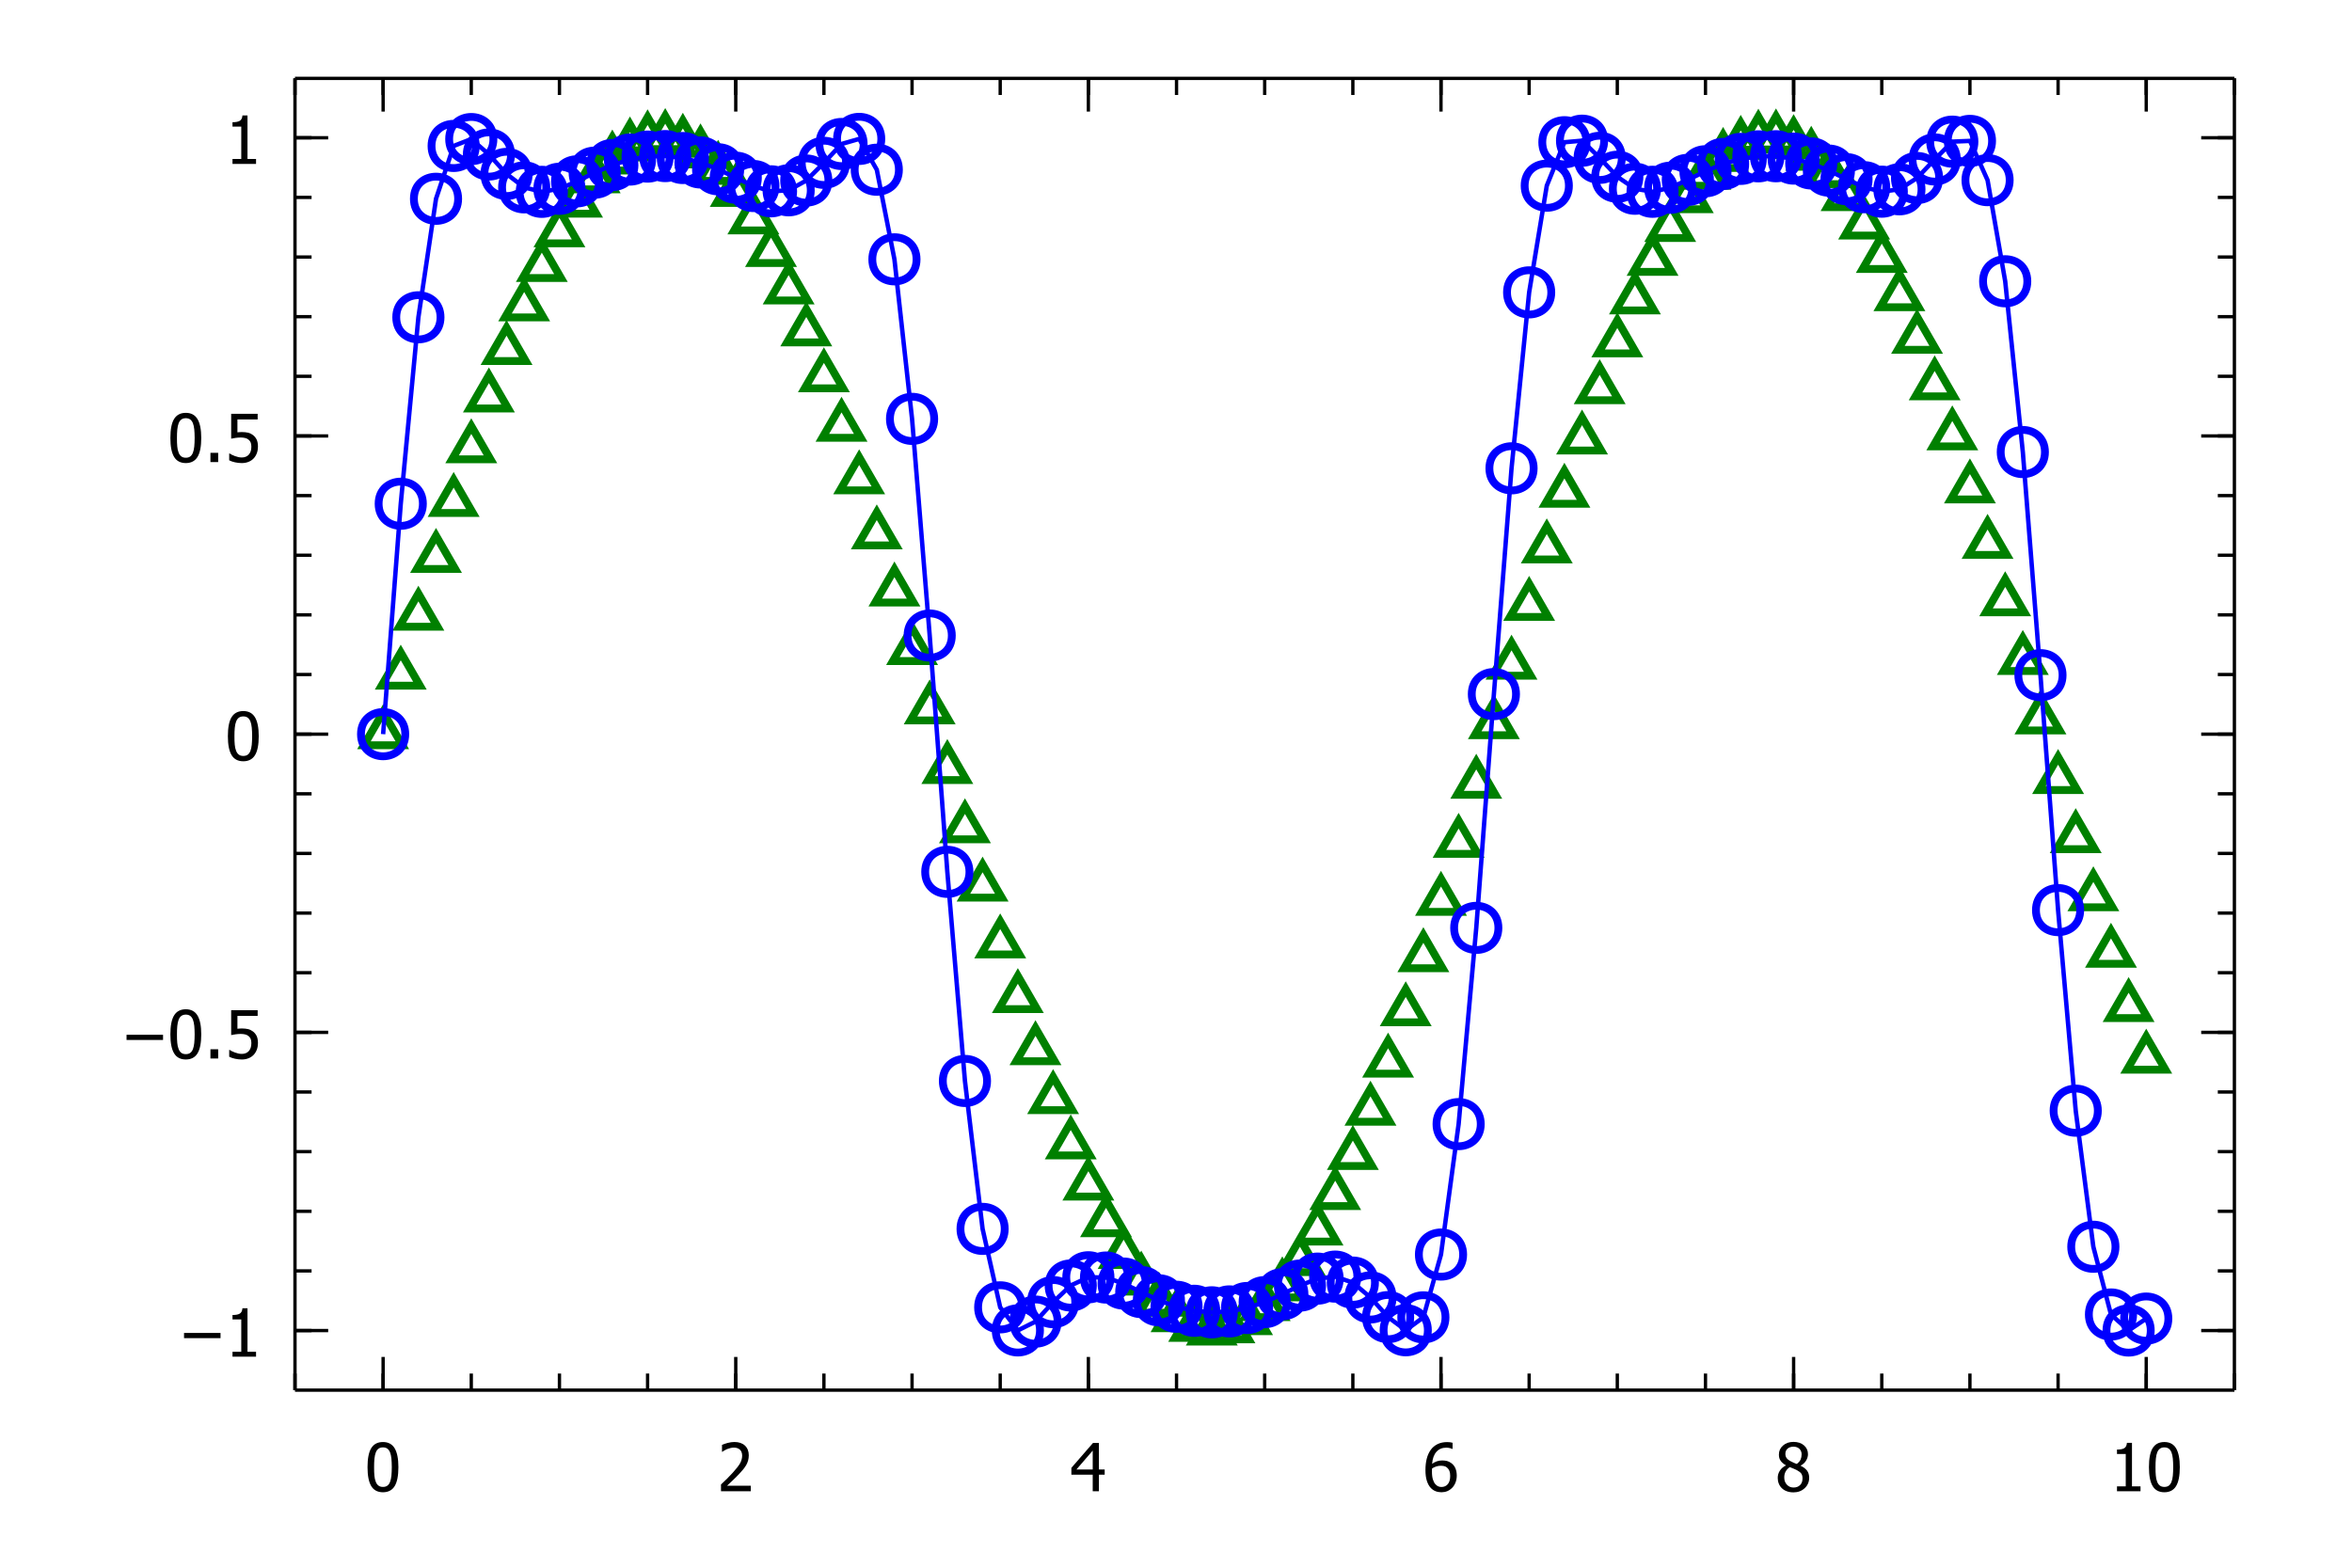 <?xml version="1.0" encoding="UTF-8"?>
<svg xmlns="http://www.w3.org/2000/svg" xmlns:xlink="http://www.w3.org/1999/xlink" width="450pt" height="300pt" viewBox="0 0 450 300" version="1.1">
<defs>
<g>
<symbol overflow="visible" id="glyph0-0">
<path style="stroke:none;" d="M 1.59 0 L 1.59 -9.527 L 11.117 -9.527 L 11.117 0 Z M 2.383 -0.793 L 10.324 -0.793 L 10.324 -8.734 L 2.383 -8.734 Z M 2.383 -0.793 "/>
</symbol>
<symbol overflow="visible" id="glyph0-1">
<path style="stroke:none;" d="M 8.113 -3.547 L 1.129 -3.547 L 1.129 -4.543 L 8.113 -4.543 Z M 8.113 -3.547 "/>
</symbol>
<symbol overflow="visible" id="glyph0-2">
<path style="stroke:none;" d="M 5.906 0 L 1.402 0 L 1.402 -0.941 L 3.078 -0.941 L 3.078 -7.133 L 1.402 -7.133 L 1.402 -7.977 C 2.031 -7.973 2.5 -8.062 2.801 -8.246 C 3.098 -8.426 3.266 -8.77 3.305 -9.27 L 4.27 -9.27 L 4.27 -0.941 L 5.906 -0.941 Z M 5.906 0 "/>
</symbol>
<symbol overflow="visible" id="glyph0-3">
<path style="stroke:none;" d="M 6.422 -4.621 C 6.422 -2.961 6.18 -1.742 5.699 -0.969 C 5.215 -0.195 4.473 0.188 3.469 0.191 C 2.449 0.188 1.699 -0.203 1.227 -0.992 C 0.75 -1.777 0.516 -2.984 0.516 -4.609 C 0.516 -6.273 0.754 -7.492 1.238 -8.266 C 1.715 -9.035 2.461 -9.422 3.469 -9.422 C 4.484 -9.422 5.23 -9.02 5.707 -8.223 C 6.184 -7.422 6.422 -6.223 6.422 -4.621 Z M 4.832 -1.805 C 4.949 -2.109 5.035 -2.496 5.086 -2.965 C 5.133 -3.434 5.156 -3.984 5.16 -4.621 C 5.156 -5.25 5.133 -5.801 5.086 -6.27 C 5.035 -6.738 4.949 -7.125 4.828 -7.438 C 4.703 -7.75 4.531 -7.988 4.312 -8.152 C 4.094 -8.312 3.812 -8.395 3.469 -8.398 C 3.125 -8.395 2.84 -8.312 2.621 -8.152 C 2.395 -7.988 2.223 -7.746 2.098 -7.426 C 1.973 -7.105 1.887 -6.711 1.84 -6.234 C 1.793 -5.754 1.77 -5.211 1.773 -4.609 C 1.77 -3.961 1.789 -3.422 1.832 -2.988 C 1.867 -2.555 1.953 -2.164 2.09 -1.824 C 2.207 -1.504 2.379 -1.262 2.602 -1.09 C 2.82 -0.918 3.109 -0.832 3.469 -0.832 C 3.812 -0.832 4.094 -0.91 4.316 -1.074 C 4.535 -1.234 4.707 -1.48 4.832 -1.805 Z M 4.832 -1.805 "/>
</symbol>
<symbol overflow="visible" id="glyph0-4">
<path style="stroke:none;" d="M 2.66 0 L 1.18 0 L 1.18 -1.77 L 2.66 -1.77 Z M 2.66 0 "/>
</symbol>
<symbol overflow="visible" id="glyph0-5">
<path style="stroke:none;" d="M 6.273 -2.941 C 6.27 -2.492 6.199 -2.078 6.059 -1.699 C 5.914 -1.316 5.715 -0.988 5.461 -0.715 C 5.199 -0.434 4.875 -0.211 4.488 -0.051 C 4.102 0.109 3.668 0.188 3.188 0.191 C 2.742 0.188 2.305 0.141 1.883 0.047 C 1.453 -0.047 1.082 -0.172 0.77 -0.336 L 0.77 -1.645 L 0.855 -1.645 C 0.949 -1.57 1.086 -1.492 1.266 -1.406 C 1.441 -1.316 1.637 -1.23 1.855 -1.152 C 2.098 -1.062 2.32 -0.996 2.523 -0.953 C 2.723 -0.902 2.949 -0.879 3.207 -0.883 C 3.449 -0.879 3.691 -0.922 3.93 -1.016 C 4.164 -1.102 4.367 -1.246 4.543 -1.445 C 4.691 -1.625 4.809 -1.836 4.891 -2.082 C 4.969 -2.324 5.008 -2.613 5.012 -2.945 C 5.008 -3.27 4.965 -3.539 4.879 -3.754 C 4.789 -3.961 4.66 -4.133 4.492 -4.273 C 4.312 -4.43 4.094 -4.543 3.836 -4.605 C 3.574 -4.668 3.285 -4.699 2.973 -4.703 C 2.633 -4.699 2.297 -4.672 1.961 -4.625 C 1.621 -4.57 1.352 -4.523 1.148 -4.48 L 1.148 -9.238 L 6.215 -9.238 L 6.215 -8.152 L 2.344 -8.152 L 2.344 -5.695 C 2.492 -5.711 2.637 -5.723 2.785 -5.73 C 2.926 -5.738 3.059 -5.742 3.184 -5.746 C 3.652 -5.742 4.051 -5.703 4.379 -5.625 C 4.703 -5.547 5.02 -5.395 5.324 -5.168 C 5.625 -4.934 5.859 -4.641 6.027 -4.297 C 6.188 -3.945 6.27 -3.496 6.273 -2.941 Z M 6.273 -2.941 "/>
</symbol>
<symbol overflow="visible" id="glyph0-6">
<path style="stroke:none;" d="M 6.379 0 L 0.676 0 L 0.676 -1.297 C 1.082 -1.68 1.469 -2.051 1.836 -2.41 C 2.195 -2.762 2.551 -3.133 2.902 -3.523 C 3.602 -4.293 4.082 -4.914 4.34 -5.379 C 4.594 -5.844 4.723 -6.324 4.727 -6.824 C 4.723 -7.078 4.684 -7.305 4.605 -7.5 C 4.523 -7.695 4.41 -7.855 4.273 -7.984 C 4.125 -8.105 3.961 -8.199 3.773 -8.262 C 3.582 -8.324 3.371 -8.355 3.145 -8.355 C 2.922 -8.355 2.699 -8.324 2.477 -8.27 C 2.25 -8.211 2.035 -8.145 1.828 -8.066 C 1.656 -7.992 1.488 -7.906 1.328 -7.809 C 1.164 -7.707 1.035 -7.621 0.938 -7.555 L 0.867 -7.555 L 0.867 -8.871 C 1.125 -8.996 1.48 -9.121 1.938 -9.246 C 2.395 -9.367 2.828 -9.426 3.238 -9.43 C 4.094 -9.426 4.766 -9.199 5.258 -8.742 C 5.742 -8.285 5.988 -7.664 5.992 -6.887 C 5.988 -6.523 5.945 -6.191 5.863 -5.887 C 5.777 -5.578 5.66 -5.297 5.516 -5.039 C 5.359 -4.766 5.176 -4.496 4.961 -4.234 C 4.746 -3.969 4.52 -3.711 4.281 -3.457 C 3.891 -3.035 3.457 -2.594 2.98 -2.141 C 2.5 -1.68 2.117 -1.32 1.836 -1.062 L 6.379 -1.062 Z M 6.379 0 "/>
</symbol>
<symbol overflow="visible" id="glyph0-7">
<path style="stroke:none;" d="M 6.621 -3.176 L 5.52 -3.176 L 5.52 0 L 4.332 0 L 4.332 -3.176 L 0.25 -3.176 L 0.25 -4.48 L 4.379 -9.238 L 5.52 -9.238 L 5.52 -4.168 L 6.621 -4.168 Z M 4.332 -4.168 L 4.332 -7.781 L 1.215 -4.168 Z M 4.332 -4.168 "/>
</symbol>
<symbol overflow="visible" id="glyph0-8">
<path style="stroke:none;" d="M 6.52 -2.996 C 6.516 -2.516 6.438 -2.078 6.281 -1.68 C 6.125 -1.277 5.914 -0.941 5.652 -0.676 C 5.371 -0.387 5.059 -0.172 4.719 -0.027 C 4.375 0.117 4 0.188 3.586 0.191 C 3.168 0.188 2.785 0.121 2.445 -0.02 C 2.102 -0.156 1.801 -0.367 1.543 -0.645 C 1.223 -0.98 0.977 -1.426 0.797 -1.988 C 0.617 -2.543 0.527 -3.234 0.527 -4.059 C 0.527 -4.859 0.609 -5.582 0.773 -6.23 C 0.938 -6.875 1.191 -7.441 1.539 -7.922 C 1.871 -8.391 2.301 -8.754 2.832 -9.016 C 3.359 -9.277 3.973 -9.41 4.672 -9.41 C 4.875 -9.41 5.066 -9.398 5.246 -9.379 C 5.422 -9.355 5.582 -9.324 5.719 -9.281 L 5.719 -8.098 L 5.664 -8.098 C 5.551 -8.156 5.391 -8.211 5.18 -8.266 C 4.969 -8.316 4.742 -8.344 4.504 -8.344 C 3.734 -8.344 3.113 -8.082 2.641 -7.562 C 2.164 -7.043 1.883 -6.273 1.801 -5.254 C 2.09 -5.461 2.391 -5.621 2.703 -5.73 C 3.012 -5.84 3.352 -5.895 3.723 -5.898 C 4.078 -5.895 4.395 -5.859 4.668 -5.789 C 4.938 -5.719 5.219 -5.574 5.516 -5.355 C 5.852 -5.098 6.105 -4.77 6.27 -4.379 C 6.434 -3.98 6.516 -3.52 6.52 -2.996 Z M 5.262 -2.945 C 5.262 -3.324 5.211 -3.641 5.113 -3.898 C 5.012 -4.152 4.852 -4.375 4.629 -4.559 C 4.465 -4.691 4.281 -4.777 4.078 -4.82 C 3.875 -4.859 3.664 -4.879 3.449 -4.883 C 3.156 -4.879 2.875 -4.836 2.605 -4.75 C 2.328 -4.66 2.059 -4.535 1.801 -4.375 C 1.785 -4.281 1.777 -4.191 1.777 -4.109 C 1.77 -4.023 1.77 -3.918 1.773 -3.789 C 1.77 -3.145 1.832 -2.629 1.961 -2.238 C 2.086 -1.844 2.242 -1.547 2.434 -1.348 C 2.605 -1.152 2.789 -1.016 2.98 -0.938 C 3.164 -0.859 3.367 -0.82 3.594 -0.82 C 4.086 -0.82 4.488 -0.996 4.797 -1.352 C 5.105 -1.707 5.262 -2.238 5.262 -2.945 Z M 5.262 -2.945 "/>
</symbol>
<symbol overflow="visible" id="glyph0-9">
<path style="stroke:none;" d="M 5.031 -7.086 C 5.027 -7.492 4.887 -7.836 4.613 -8.117 C 4.332 -8.391 3.949 -8.531 3.461 -8.535 C 3.008 -8.531 2.637 -8.406 2.352 -8.164 C 2.062 -7.914 1.922 -7.582 1.922 -7.16 C 1.922 -6.852 1.992 -6.59 2.141 -6.383 C 2.285 -6.168 2.508 -5.98 2.805 -5.812 C 2.93 -5.742 3.125 -5.645 3.391 -5.52 C 3.652 -5.395 3.891 -5.297 4.105 -5.23 C 4.465 -5.504 4.711 -5.789 4.84 -6.082 C 4.965 -6.371 5.027 -6.703 5.031 -7.086 Z M 5.203 -2.457 C 5.203 -2.832 5.129 -3.137 4.98 -3.363 C 4.832 -3.586 4.543 -3.812 4.121 -4.043 C 3.977 -4.121 3.789 -4.207 3.559 -4.301 C 3.32 -4.391 3.059 -4.496 2.766 -4.621 C 2.422 -4.391 2.156 -4.109 1.977 -3.781 C 1.793 -3.445 1.703 -3.066 1.707 -2.645 C 1.703 -2.082 1.871 -1.621 2.211 -1.258 C 2.547 -0.895 2.973 -0.715 3.48 -0.715 C 4 -0.715 4.414 -0.867 4.73 -1.18 C 5.043 -1.488 5.203 -1.914 5.203 -2.457 Z M 3.469 0.211 C 3.008 0.211 2.586 0.141 2.211 0.004 C 1.832 -0.133 1.516 -0.324 1.254 -0.582 C 0.992 -0.828 0.793 -1.125 0.66 -1.469 C 0.523 -1.809 0.457 -2.168 0.461 -2.551 C 0.457 -3.047 0.59 -3.508 0.859 -3.93 C 1.121 -4.348 1.508 -4.684 2.023 -4.934 L 2.023 -4.969 C 1.562 -5.234 1.227 -5.523 1.012 -5.836 C 0.789 -6.148 0.68 -6.539 0.684 -7.016 C 0.68 -7.707 0.941 -8.289 1.469 -8.754 C 1.992 -9.215 2.66 -9.445 3.469 -9.449 C 4.305 -9.445 4.977 -9.223 5.484 -8.785 C 5.992 -8.34 6.246 -7.777 6.246 -7.098 C 6.246 -6.68 6.125 -6.27 5.883 -5.867 C 5.641 -5.461 5.293 -5.145 4.84 -4.918 L 4.84 -4.883 C 5.375 -4.625 5.781 -4.32 6.059 -3.965 C 6.336 -3.602 6.473 -3.137 6.477 -2.574 C 6.473 -1.781 6.188 -1.121 5.617 -0.59 C 5.043 -0.055 4.328 0.211 3.469 0.211 Z M 3.469 0.211 "/>
</symbol>
</g>
<clipPath id="clip1">
  <path d="M 56.438 15 L 427.5 15 L 427.5 266.023 L 56.438 266.023 Z M 56.438 15 "/>
</clipPath>
<clipPath id="clip2">
  <path d="M 61 15 L 423 15 L 423 266.023 L 61 266.023 Z M 61 15 "/>
</clipPath>
<clipPath id="clip3">
  <path d="M 56.438 15 L 427.5 15 L 427.5 266.023 L 56.438 266.023 Z M 56.438 15 "/>
</clipPath>
</defs>
<g id="surface81">
<g clip-path="url(#clip1)" clip-rule="nonzero">
<path style="fill:none;stroke-width:1.5;stroke-linecap:butt;stroke-linejoin:miter;stroke:rgb(0%,50.196%,0%);stroke-opacity:1;stroke-miterlimit:10;" d="M 73.301 136.258 L 76.969 142.609 L 69.637 142.609 Z M 76.676 124.863 L 80.344 131.215 L 73.008 131.215 Z M 80.051 113.582 L 83.715 119.934 L 76.383 119.934 Z M 83.422 102.527 L 87.09 108.883 L 79.754 108.883 Z M 86.797 91.812 L 90.465 98.164 L 83.129 98.164 Z M 90.168 81.539 L 93.836 87.891 L 86.5 87.891 Z M 93.543 71.812 L 97.211 78.168 L 89.875 78.168 Z M 96.914 62.73 L 100.582 69.086 L 93.25 69.086 Z M 100.289 54.383 L 103.957 60.738 L 96.621 60.738 Z M 103.664 46.855 L 107.328 53.207 L 99.996 53.207 Z M 107.035 40.219 L 110.703 46.57 L 103.367 46.57 Z M 110.41 34.543 L 114.078 40.895 L 106.742 40.895 Z M 113.781 29.883 L 117.449 36.234 L 110.113 36.234 Z M 117.156 26.285 L 120.824 32.637 L 113.488 32.637 Z M 120.527 23.785 L 124.195 30.141 L 116.859 30.141 Z M 123.902 22.414 L 127.57 28.766 L 120.234 28.766 Z M 127.277 22.176 L 130.941 28.527 L 123.609 28.527 Z M 130.648 23.078 L 134.316 29.43 L 126.98 29.43 Z M 134.023 25.109 L 137.691 31.465 L 130.355 31.465 Z M 137.395 28.254 L 141.062 34.609 L 133.727 34.609 Z M 140.77 32.477 L 144.438 38.832 L 137.102 38.832 Z M 144.141 37.738 L 147.809 44.09 L 140.473 44.09 Z M 147.516 43.984 L 151.184 50.336 L 143.848 50.336 Z M 150.887 51.148 L 154.555 57.5 L 147.223 57.5 Z M 154.262 59.164 L 157.93 65.52 L 150.594 65.52 Z M 157.637 67.953 L 161.305 74.305 L 153.969 74.305 Z M 161.008 77.422 L 164.676 83.773 L 157.34 83.773 Z M 164.383 87.48 L 168.051 93.832 L 160.715 93.832 Z M 167.754 98.023 L 171.422 104.375 L 164.086 104.375 Z M 171.129 108.949 L 174.797 115.305 L 167.461 115.305 Z M 174.5 120.152 L 178.168 126.504 L 170.836 126.504 Z M 177.875 131.512 L 181.543 137.863 L 174.207 137.863 Z M 181.25 142.918 L 184.914 149.27 L 177.582 149.27 Z M 184.621 154.262 L 188.289 160.613 L 180.953 160.613 Z M 187.996 165.422 L 191.664 171.773 L 184.328 171.773 Z M 191.367 176.293 L 195.035 182.645 L 187.699 182.645 Z M 194.742 186.762 L 198.41 193.113 L 191.074 193.113 Z M 198.113 196.727 L 201.781 203.078 L 194.449 203.078 Z M 201.488 206.09 L 205.156 212.441 L 197.82 212.441 Z M 204.863 214.75 L 208.527 221.105 L 201.195 221.105 Z M 208.234 222.629 L 211.902 228.984 L 204.566 228.984 Z M 211.609 229.648 L 215.277 236 L 207.941 236 Z M 214.98 235.73 L 218.648 242.082 L 211.312 242.082 Z M 218.355 240.82 L 222.023 247.172 L 214.688 247.172 Z M 221.727 244.863 L 225.395 251.215 L 218.062 251.215 Z M 225.102 247.824 L 228.77 254.176 L 221.434 254.176 Z M 228.477 249.668 L 232.141 256.02 L 224.809 256.02 Z M 231.848 250.379 L 235.516 256.73 L 228.18 256.73 Z M 235.223 249.949 L 238.891 256.301 L 231.555 256.301 Z M 238.594 248.383 L 242.262 254.738 L 234.926 254.738 Z M 241.969 245.699 L 245.637 252.051 L 238.301 252.051 Z M 245.34 241.922 L 249.008 248.273 L 241.672 248.273 Z M 248.715 237.086 L 252.383 243.438 L 245.047 243.438 Z M 252.09 231.242 L 255.754 237.598 L 248.422 237.598 Z M 255.461 224.453 L 259.129 230.805 L 251.793 230.805 Z M 258.836 216.781 L 262.504 223.133 L 255.168 223.133 Z M 262.207 208.305 L 265.875 214.656 L 258.539 214.656 Z M 265.582 199.105 L 269.25 205.461 L 261.914 205.461 Z M 268.953 189.281 L 272.621 195.633 L 265.285 195.633 Z M 272.328 178.926 L 275.996 185.281 L 268.66 185.281 Z M 275.699 168.145 L 279.367 174.5 L 272.035 174.5 Z M 279.074 157.047 L 282.742 163.398 L 275.406 163.398 Z M 282.449 145.738 L 286.113 152.094 L 278.781 152.094 Z M 285.82 134.336 L 289.488 140.691 L 282.152 140.691 Z M 289.195 122.953 L 292.863 129.309 L 285.527 129.309 Z M 292.566 111.703 L 296.234 118.059 L 288.898 118.059 Z M 295.941 100.699 L 299.609 107.055 L 292.273 107.055 Z M 299.312 90.051 L 302.98 96.402 L 295.648 96.402 Z M 302.688 79.863 L 306.355 86.215 L 299.02 86.215 Z M 306.062 70.238 L 309.727 76.59 L 302.395 76.59 Z M 309.434 61.273 L 313.102 67.629 L 305.766 67.629 Z M 312.809 53.059 L 316.477 59.41 L 309.141 59.41 Z M 316.18 45.676 L 319.848 52.027 L 312.512 52.027 Z M 319.555 39.195 L 323.223 45.547 L 315.887 45.547 Z M 322.926 33.688 L 326.594 40.039 L 319.262 40.039 Z M 326.301 29.203 L 329.969 35.555 L 322.633 35.555 Z M 329.676 25.789 L 333.34 32.141 L 326.008 32.141 Z M 333.047 23.477 L 336.715 29.828 L 329.379 29.828 Z M 336.422 22.293 L 340.09 28.645 L 332.754 28.645 Z M 339.793 22.246 L 343.461 28.602 L 336.125 28.602 Z M 343.168 23.34 L 346.836 29.695 L 339.5 29.695 Z M 346.539 25.562 L 350.207 31.914 L 342.871 31.914 Z M 349.914 28.891 L 353.582 35.242 L 346.246 35.242 Z M 353.289 33.293 L 356.953 39.645 L 349.621 39.645 Z M 356.66 38.723 L 360.328 45.074 L 352.992 45.074 Z M 360.035 45.125 L 363.703 51.477 L 356.367 51.477 Z M 363.406 52.441 L 367.074 58.793 L 359.738 58.793 Z M 366.781 60.594 L 370.449 66.945 L 363.113 66.945 Z M 370.152 69.5 L 373.82 75.852 L 366.484 75.852 Z M 373.527 79.074 L 377.195 85.426 L 369.859 85.426 Z M 376.898 89.223 L 380.566 95.574 L 373.234 95.574 Z M 380.273 99.836 L 383.941 106.191 L 376.605 106.191 Z M 383.648 110.816 L 387.316 117.172 L 379.98 117.172 Z M 387.02 122.051 L 390.688 128.406 L 383.352 128.406 Z M 390.395 133.43 L 394.062 139.781 L 386.727 139.781 Z M 393.766 144.832 L 397.434 151.188 L 390.098 151.188 Z M 397.141 156.152 L 400.809 162.504 L 393.473 162.504 Z M 400.512 167.273 L 404.18 173.625 L 396.848 173.625 Z M 403.887 178.082 L 407.555 184.434 L 400.219 184.434 Z M 407.262 188.477 L 410.926 194.828 L 403.594 194.828 Z M 410.633 198.348 L 414.301 204.699 L 406.965 204.699 Z M 410.633 198.348 "/>
</g>
<g clip-path="url(#clip2)" clip-rule="nonzero">
<path style="fill:none;stroke-width:0.847;stroke-linecap:butt;stroke-linejoin:miter;stroke:rgb(0%,0%,100%);stroke-opacity:1;stroke-miterlimit:10;" d="M 73.301 140.492 L 76.676 96.395 L 80.051 60.719 L 83.422 38.039 L 86.797 27.93 L 90.168 26.613 L 93.543 29.562 L 96.914 33.281 L 100.289 35.852 L 103.664 36.711 L 107.035 36.125 L 110.41 34.699 L 113.781 33.039 L 117.156 31.582 L 120.527 30.535 L 123.902 29.965 L 127.277 29.867 L 130.648 30.238 L 134.023 31.09 L 137.395 32.391 L 140.77 34.008 L 144.141 35.598 L 147.516 36.613 L 150.887 36.418 L 154.262 34.547 L 157.637 31.16 L 161.008 27.555 L 164.383 26.582 L 167.754 32.477 L 171.129 49.629 L 174.5 80.156 L 177.875 121.617 L 181.25 166.84 L 184.621 206.859 L 187.996 235.164 L 191.367 250.18 L 194.742 254.594 L 198.113 252.906 L 201.488 249.184 L 204.863 246 L 208.234 244.426 L 211.609 244.473 L 214.98 245.633 L 218.355 247.258 L 221.727 248.84 L 225.102 250.07 L 228.477 250.84 L 231.848 251.133 L 235.223 250.957 L 238.594 250.305 L 241.969 249.184 L 245.34 247.668 L 248.715 246.016 L 252.09 244.684 L 255.461 244.301 L 258.836 245.445 L 262.207 248.281 L 265.582 252.047 L 268.953 254.566 L 272.328 252.094 L 275.699 240.074 L 279.074 215.113 L 282.449 177.562 L 285.82 132.824 L 289.195 89.621 L 292.566 55.949 L 295.941 35.535 L 299.312 27.219 L 302.688 26.922 L 306.062 30.207 L 309.434 33.824 L 312.809 36.117 L 316.18 36.699 L 319.555 35.926 L 322.926 34.422 L 326.301 32.773 L 329.676 31.371 L 333.047 30.406 L 336.422 29.914 L 339.793 29.898 L 343.168 30.348 L 346.539 31.277 L 349.914 32.648 L 353.289 34.289 L 356.66 35.824 L 360.035 36.68 L 363.406 36.227 L 366.781 34.066 L 370.152 30.516 L 373.527 27.105 L 376.898 26.965 L 380.273 34.473 L 383.648 53.828 L 387.02 86.508 L 390.395 129.203 L 393.766 174.16 L 397.141 212.547 L 400.512 238.586 L 403.887 251.547 L 407.262 254.609 L 410.633 252.332 "/>
</g>
<g clip-path="url(#clip3)" clip-rule="nonzero">
<path style="fill:none;stroke-width:1.5;stroke-linecap:butt;stroke-linejoin:miter;stroke:rgb(0%,0%,100%);stroke-opacity:1;stroke-miterlimit:10;" d="M 77.539 140.492 C 77.539 134.844 69.066 134.844 69.066 140.492 C 69.066 146.137 77.539 146.137 77.539 140.492 M 80.91 96.395 C 80.91 90.75 72.441 90.75 72.441 96.395 C 72.441 102.043 80.91 102.043 80.91 96.395 M 84.285 60.719 C 84.285 55.074 75.812 55.074 75.812 60.719 C 75.812 66.367 84.285 66.367 84.285 60.719 M 87.656 38.039 C 87.656 32.395 79.188 32.395 79.188 38.039 C 79.188 43.688 87.656 43.688 87.656 38.039 M 91.031 27.93 C 91.031 22.281 82.562 22.281 82.562 27.93 C 82.562 33.574 91.031 33.574 91.031 27.93 M 94.402 26.613 C 94.402 20.965 85.934 20.965 85.934 26.613 C 85.934 32.258 94.402 32.258 94.402 26.613 M 97.777 29.562 C 97.777 23.918 89.309 23.918 89.309 29.562 C 89.309 35.211 97.777 35.211 97.777 29.562 M 101.152 33.281 C 101.152 27.633 92.68 27.633 92.68 33.281 C 92.68 38.93 101.152 38.93 101.152 33.281 M 104.523 35.852 C 104.523 30.207 96.055 30.207 96.055 35.852 C 96.055 41.5 104.523 41.5 104.523 35.852 M 107.898 36.711 C 107.898 31.066 99.426 31.066 99.426 36.711 C 99.426 42.359 107.898 42.359 107.898 36.711 M 111.27 36.125 C 111.27 30.477 102.801 30.477 102.801 36.125 C 102.801 41.773 111.27 41.773 111.27 36.125 M 114.645 34.699 C 114.645 29.051 106.176 29.051 106.176 34.699 C 106.176 40.344 114.645 40.344 114.645 34.699 M 118.016 33.039 C 118.016 27.395 109.547 27.395 109.547 33.039 C 109.547 38.688 118.016 38.688 118.016 33.039 M 121.391 31.582 C 121.391 25.934 112.922 25.934 112.922 31.582 C 112.922 37.227 121.391 37.227 121.391 31.582 M 124.766 30.535 C 124.766 24.887 116.293 24.887 116.293 30.535 C 116.293 36.18 124.766 36.18 124.766 30.535 M 128.137 29.965 C 128.137 24.316 119.668 24.316 119.668 29.965 C 119.668 35.613 128.137 35.613 128.137 29.965 M 131.512 29.867 C 131.512 24.223 123.039 24.223 123.039 29.867 C 123.039 35.516 131.512 35.516 131.512 29.867 M 134.883 30.238 C 134.883 24.594 126.414 24.594 126.414 30.238 C 126.414 35.887 134.883 35.887 134.883 30.238 M 138.258 31.09 C 138.258 25.441 129.785 25.441 129.785 31.09 C 129.785 36.734 138.258 36.734 138.258 31.09 M 141.629 32.391 C 141.629 26.746 133.16 26.746 133.16 32.391 C 133.16 38.039 141.629 38.039 141.629 32.391 M 145.004 34.008 C 145.004 28.359 136.535 28.359 136.535 34.008 C 136.535 39.652 145.004 39.652 145.004 34.008 M 148.379 35.598 C 148.379 29.949 139.906 29.949 139.906 35.598 C 139.906 41.242 148.379 41.242 148.379 35.598 M 151.75 36.613 C 151.75 30.965 143.281 30.965 143.281 36.613 C 143.281 42.258 151.75 42.258 151.75 36.613 M 155.125 36.418 C 155.125 30.77 146.652 30.77 146.652 36.418 C 146.652 42.062 155.125 42.062 155.125 36.418 M 158.496 34.547 C 158.496 28.902 150.027 28.902 150.027 34.547 C 150.027 40.195 158.496 40.195 158.496 34.547 M 161.871 31.16 C 161.871 25.516 153.398 25.516 153.398 31.16 C 153.398 36.809 161.871 36.809 161.871 31.16 M 165.242 27.555 C 165.242 21.91 156.773 21.91 156.773 27.555 C 156.773 33.203 165.242 33.203 165.242 27.555 M 168.617 26.582 C 168.617 20.934 160.148 20.934 160.148 26.582 C 160.148 32.227 168.617 32.227 168.617 26.582 M 171.988 32.477 C 171.988 26.832 163.52 26.832 163.52 32.477 C 163.52 38.125 171.988 38.125 171.988 32.477 M 175.363 49.629 C 175.363 43.98 166.895 43.98 166.895 49.629 C 166.895 55.273 175.363 55.273 175.363 49.629 M 178.738 80.156 C 178.738 74.508 170.266 74.508 170.266 80.156 C 170.266 85.805 178.738 85.805 178.738 80.156 M 182.109 121.617 C 182.109 115.973 173.641 115.973 173.641 121.617 C 173.641 127.266 182.109 127.266 182.109 121.617 M 185.484 166.84 C 185.484 161.195 177.012 161.195 177.012 166.84 C 177.012 172.488 185.484 172.488 185.484 166.84 M 188.855 206.859 C 188.855 201.211 180.387 201.211 180.387 206.859 C 180.387 212.504 188.855 212.504 188.855 206.859 M 192.23 235.164 C 192.23 229.52 183.762 229.52 183.762 235.164 C 183.762 240.812 192.23 240.812 192.23 235.164 M 195.602 250.18 C 195.602 244.531 187.133 244.531 187.133 250.18 C 187.133 255.824 195.602 255.824 195.602 250.18 M 198.977 254.594 C 198.977 248.945 190.508 248.945 190.508 254.594 C 190.508 260.238 198.977 260.238 198.977 254.594 M 202.352 252.906 C 202.352 247.262 193.879 247.262 193.879 252.906 C 193.879 258.555 202.352 258.555 202.352 252.906 M 205.723 249.184 C 205.723 243.535 197.254 243.535 197.254 249.184 C 197.254 254.832 205.723 254.832 205.723 249.184 M 209.098 246 C 209.098 240.352 200.625 240.352 200.625 246 C 200.625 251.645 209.098 251.645 209.098 246 M 212.469 244.426 C 212.469 238.777 204 238.777 204 244.426 C 204 250.07 212.469 250.07 212.469 244.426 M 215.844 244.473 C 215.844 238.828 207.375 238.828 207.375 244.473 C 207.375 250.121 215.844 250.121 215.844 244.473 M 219.215 245.633 C 219.215 239.984 210.746 239.984 210.746 245.633 C 210.746 251.277 219.215 251.277 219.215 245.633 M 222.59 247.258 C 222.59 241.609 214.121 241.609 214.121 247.258 C 214.121 252.906 222.59 252.906 222.59 247.258 M 225.965 248.84 C 225.965 243.191 217.492 243.191 217.492 248.84 C 217.492 254.484 225.965 254.484 225.965 248.84 M 229.336 250.07 C 229.336 244.426 220.867 244.426 220.867 250.07 C 220.867 255.719 229.336 255.719 229.336 250.07 M 232.711 250.84 C 232.711 245.191 224.238 245.191 224.238 250.84 C 224.238 256.488 232.711 256.488 232.711 250.84 M 236.082 251.133 C 236.082 245.484 227.613 245.484 227.613 251.133 C 227.613 256.777 236.082 256.777 236.082 251.133 M 239.457 250.957 C 239.457 245.309 230.984 245.309 230.984 250.957 C 230.984 256.602 239.457 256.602 239.457 250.957 M 242.828 250.305 C 242.828 244.66 234.359 244.66 234.359 250.305 C 234.359 255.953 242.828 255.953 242.828 250.305 M 246.203 249.184 C 246.203 243.535 237.734 243.535 237.734 249.184 C 237.734 254.828 246.203 254.828 246.203 249.184 M 249.578 247.668 C 249.578 242.023 241.105 242.023 241.105 247.668 C 241.105 253.316 249.578 253.316 249.578 247.668 M 252.949 246.016 C 252.949 240.367 244.48 240.367 244.48 246.016 C 244.48 251.66 252.949 251.66 252.949 246.016 M 256.324 244.684 C 256.324 239.035 247.852 239.035 247.852 244.684 C 247.852 250.328 256.324 250.328 256.324 244.684 M 259.695 244.301 C 259.695 238.652 251.227 238.652 251.227 244.301 C 251.227 249.945 259.695 249.945 259.695 244.301 M 263.07 245.445 C 263.07 239.797 254.598 239.797 254.598 245.445 C 254.598 251.094 263.07 251.094 263.07 245.445 M 266.441 248.281 C 266.441 242.633 257.973 242.633 257.973 248.281 C 257.973 253.926 266.441 253.926 266.441 248.281 M 269.816 252.047 C 269.816 246.398 261.348 246.398 261.348 252.047 C 261.348 257.691 269.816 257.691 269.816 252.047 M 273.191 254.566 C 273.191 248.918 264.719 248.918 264.719 254.566 C 264.719 260.211 273.191 260.211 273.191 254.566 M 276.562 252.094 C 276.562 246.449 268.094 246.449 268.094 252.094 C 268.094 257.742 276.562 257.742 276.562 252.094 M 279.938 240.074 C 279.938 234.43 271.465 234.43 271.465 240.074 C 271.465 245.723 279.938 245.723 279.938 240.074 M 283.309 215.113 C 283.309 209.469 274.84 209.469 274.84 215.113 C 274.84 220.762 283.309 220.762 283.309 215.113 M 286.684 177.562 C 286.684 171.918 278.211 171.918 278.211 177.562 C 278.211 183.211 286.684 183.211 286.684 177.562 M 290.055 132.824 C 290.055 127.176 281.586 127.176 281.586 132.824 C 281.586 138.469 290.055 138.469 290.055 132.824 M 293.43 89.621 C 293.43 83.973 284.961 83.973 284.961 89.621 C 284.961 95.266 293.43 95.266 293.43 89.621 M 296.801 55.949 C 296.801 50.305 288.332 50.305 288.332 55.949 C 288.332 61.598 296.801 61.598 296.801 55.949 M 300.176 35.535 C 300.176 29.891 291.707 29.891 291.707 35.535 C 291.707 41.184 300.176 41.184 300.176 35.535 M 303.551 27.219 C 303.551 21.57 295.078 21.57 295.078 27.219 C 295.078 32.867 303.551 32.867 303.551 27.219 M 306.922 26.922 C 306.922 21.277 298.453 21.277 298.453 26.922 C 298.453 32.57 306.922 32.57 306.922 26.922 M 310.297 30.207 C 310.297 24.559 301.824 24.559 301.824 30.207 C 301.824 35.852 310.297 35.852 310.297 30.207 M 313.668 33.824 C 313.668 28.176 305.199 28.176 305.199 33.824 C 305.199 39.469 313.668 39.469 313.668 33.824 M 317.043 36.117 C 317.043 30.473 308.574 30.473 308.574 36.117 C 308.574 41.766 317.043 41.766 317.043 36.117 M 320.414 36.699 C 320.414 31.055 311.945 31.055 311.945 36.699 C 311.945 42.348 320.414 42.348 320.414 36.699 M 323.789 35.926 C 323.789 30.277 315.32 30.277 315.32 35.926 C 315.32 41.574 323.789 41.574 323.789 35.926 M 327.164 34.422 C 327.164 28.773 318.691 28.773 318.691 34.422 C 318.691 40.066 327.164 40.066 327.164 34.422 M 330.535 32.773 C 330.535 27.125 322.066 27.125 322.066 32.773 C 322.066 38.418 330.535 38.418 330.535 32.773 M 333.91 31.371 C 333.91 25.727 325.438 25.727 325.438 31.371 C 325.438 37.02 333.91 37.02 333.91 31.371 M 337.281 30.406 C 337.281 24.758 328.812 24.758 328.812 30.406 C 328.812 36.051 337.281 36.051 337.281 30.406 M 340.656 29.914 C 340.656 24.27 332.188 24.27 332.188 29.914 C 332.188 35.562 340.656 35.562 340.656 29.914 M 344.027 29.898 C 344.027 24.25 335.559 24.25 335.559 29.898 C 335.559 35.543 344.027 35.543 344.027 29.898 M 347.402 30.348 C 347.402 24.703 338.934 24.703 338.934 30.348 C 338.934 35.996 347.402 35.996 347.402 30.348 M 350.777 31.277 C 350.777 25.633 342.305 25.633 342.305 31.277 C 342.305 36.926 350.777 36.926 350.777 31.277 M 354.148 32.648 C 354.148 27 345.68 27 345.68 32.648 C 345.68 38.297 354.148 38.297 354.148 32.648 M 357.523 34.289 C 357.523 28.641 349.051 28.641 349.051 34.289 C 349.051 39.934 357.523 39.934 357.523 34.289 M 360.895 35.824 C 360.895 30.176 352.426 30.176 352.426 35.824 C 352.426 41.473 360.895 41.473 360.895 35.824 M 364.27 36.68 C 364.27 31.035 355.797 31.035 355.797 36.68 C 355.797 42.328 364.27 42.328 364.27 36.68 M 367.641 36.227 C 367.641 30.578 359.172 30.578 359.172 36.227 C 359.172 41.871 367.641 41.871 367.641 36.227 M 371.016 34.066 C 371.016 28.418 362.547 28.418 362.547 34.066 C 362.547 39.715 371.016 39.715 371.016 34.066 M 374.391 30.516 C 374.391 24.867 365.918 24.867 365.918 30.516 C 365.918 36.16 374.391 36.16 374.391 30.516 M 377.762 27.105 C 377.762 21.461 369.293 21.461 369.293 27.105 C 369.293 32.754 377.762 32.754 377.762 27.105 M 381.137 26.965 C 381.137 21.316 372.664 21.316 372.664 26.965 C 372.664 32.609 381.137 32.609 381.137 26.965 M 384.508 34.473 C 384.508 28.828 376.039 28.828 376.039 34.473 C 376.039 40.121 384.508 40.121 384.508 34.473 M 387.883 53.828 C 387.883 48.18 379.41 48.18 379.41 53.828 C 379.41 59.473 387.883 59.473 387.883 53.828 M 391.254 86.508 C 391.254 80.859 382.785 80.859 382.785 86.508 C 382.785 92.156 391.254 92.156 391.254 86.508 M 394.629 129.203 C 394.629 123.559 386.16 123.559 386.16 129.203 C 386.16 134.852 394.629 134.852 394.629 129.203 M 398 174.16 C 398 168.516 389.531 168.516 389.531 174.16 C 389.531 179.809 398 179.809 398 174.16 M 401.375 212.547 C 401.375 206.898 392.906 206.898 392.906 212.547 C 392.906 218.191 401.375 218.191 401.375 212.547 M 404.75 238.586 C 404.75 232.941 396.277 232.941 396.277 238.586 C 396.277 244.234 404.75 244.234 404.75 238.586 M 408.121 251.547 C 408.121 245.898 399.652 245.898 399.652 251.547 C 399.652 257.195 408.121 257.195 408.121 251.547 M 411.496 254.609 C 411.496 248.965 403.023 248.965 403.023 254.609 C 403.023 260.258 411.496 260.258 411.496 254.609 M 414.867 252.332 C 414.867 246.684 406.398 246.684 406.398 252.332 C 406.398 257.98 414.867 257.98 414.867 252.332 "/>
</g>
<path style="fill:none;stroke-width:0.635;stroke-linecap:butt;stroke-linejoin:miter;stroke:rgb(0%,0%,0%);stroke-opacity:1;stroke-miterlimit:10;" d="M 427.5 254.621 L 424.324 254.621 M 427.5 243.207 L 424.324 243.207 M 427.5 231.797 L 424.324 231.797 M 427.5 220.383 L 424.324 220.383 M 427.5 208.969 L 424.324 208.969 M 427.5 197.559 L 424.324 197.559 M 427.5 186.145 L 424.324 186.145 M 427.5 174.73 L 424.324 174.73 M 427.5 163.316 L 424.324 163.316 M 427.5 151.906 L 424.324 151.906 M 427.5 140.492 L 424.324 140.492 M 427.5 129.078 L 424.324 129.078 M 427.5 117.664 L 424.324 117.664 M 427.5 106.254 L 424.324 106.254 M 427.5 94.84 L 424.324 94.84 M 427.5 83.426 L 424.324 83.426 M 427.5 72.012 L 424.324 72.012 M 427.5 60.602 L 424.324 60.602 M 427.5 49.188 L 424.324 49.188 M 427.5 37.773 L 424.324 37.773 M 427.5 26.363 L 424.324 26.363 "/>
<path style="fill:none;stroke-width:0.635;stroke-linecap:butt;stroke-linejoin:miter;stroke:rgb(0%,0%,0%);stroke-opacity:1;stroke-miterlimit:10;" d="M 427.5 254.621 L 421.148 254.621 M 427.5 197.559 L 421.148 197.559 M 427.5 140.492 L 421.148 140.492 M 427.5 83.426 L 421.148 83.426 M 427.5 26.363 L 421.148 26.363 "/>
<path style="fill:none;stroke-width:0.635;stroke-linecap:butt;stroke-linejoin:miter;stroke:rgb(0%,0%,0%);stroke-opacity:1;stroke-miterlimit:10;" d="M 427.5 266.023 L 427.5 15 "/>
<path style="fill:none;stroke-width:0.635;stroke-linecap:butt;stroke-linejoin:miter;stroke:rgb(0%,0%,0%);stroke-opacity:1;stroke-miterlimit:10;" d="M 56.438 15 L 56.438 18.176 M 73.301 15 L 73.301 18.176 M 90.168 15 L 90.168 18.176 M 107.035 15 L 107.035 18.176 M 123.902 15 L 123.902 18.176 M 140.77 15 L 140.77 18.176 M 157.637 15 L 157.637 18.176 M 174.5 15 L 174.5 18.176 M 191.367 15 L 191.367 18.176 M 208.234 15 L 208.234 18.176 M 225.102 15 L 225.102 18.176 M 241.969 15 L 241.969 18.176 M 258.836 15 L 258.836 18.176 M 275.699 15 L 275.699 18.176 M 292.566 15 L 292.566 18.176 M 309.434 15 L 309.434 18.176 M 326.301 15 L 326.301 18.176 M 343.168 15 L 343.168 18.176 M 360.035 15 L 360.035 18.176 M 376.898 15 L 376.898 18.176 M 393.766 15 L 393.766 18.176 M 410.633 15 L 410.633 18.176 M 427.5 15 L 427.5 18.176 "/>
<path style="fill:none;stroke-width:0.635;stroke-linecap:butt;stroke-linejoin:miter;stroke:rgb(0%,0%,0%);stroke-opacity:1;stroke-miterlimit:10;" d="M 73.301 15 L 73.301 21.352 M 140.77 15 L 140.77 21.352 M 208.234 15 L 208.234 21.352 M 275.699 15 L 275.699 21.352 M 343.168 15 L 343.168 21.352 M 410.633 15 L 410.633 21.352 "/>
<path style="fill:none;stroke-width:0.635;stroke-linecap:butt;stroke-linejoin:miter;stroke:rgb(0%,0%,0%);stroke-opacity:1;stroke-miterlimit:10;" d="M 56.438 15 L 427.5 15 "/>
<path style="fill:none;stroke-width:0.635;stroke-linecap:butt;stroke-linejoin:miter;stroke:rgb(0%,0%,0%);stroke-opacity:1;stroke-miterlimit:10;" d="M 56.438 254.621 L 59.613 254.621 M 56.438 243.207 L 59.613 243.207 M 56.438 231.797 L 59.613 231.797 M 56.438 220.383 L 59.613 220.383 M 56.438 208.969 L 59.613 208.969 M 56.438 197.559 L 59.613 197.559 M 56.438 186.145 L 59.613 186.145 M 56.438 174.73 L 59.613 174.73 M 56.438 163.316 L 59.613 163.316 M 56.438 151.906 L 59.613 151.906 M 56.438 140.492 L 59.613 140.492 M 56.438 129.078 L 59.613 129.078 M 56.438 117.664 L 59.613 117.664 M 56.438 106.254 L 59.613 106.254 M 56.438 94.84 L 59.613 94.84 M 56.438 83.426 L 59.613 83.426 M 56.438 72.012 L 59.613 72.012 M 56.438 60.602 L 59.613 60.602 M 56.438 49.188 L 59.613 49.188 M 56.438 37.773 L 59.613 37.773 M 56.438 26.363 L 59.613 26.363 "/>
<path style="fill:none;stroke-width:0.635;stroke-linecap:butt;stroke-linejoin:miter;stroke:rgb(0%,0%,0%);stroke-opacity:1;stroke-miterlimit:10;" d="M 56.438 254.621 L 62.789 254.621 M 56.438 197.559 L 62.789 197.559 M 56.438 140.492 L 62.789 140.492 M 56.438 83.426 L 62.789 83.426 M 56.438 26.363 L 62.789 26.363 "/>
<path style="fill:none;stroke-width:0.635;stroke-linecap:butt;stroke-linejoin:miter;stroke:rgb(0%,0%,0%);stroke-opacity:1;stroke-miterlimit:10;" d="M 56.438 266.023 L 56.438 15 "/>
<g style="fill:rgb(0%,0%,0%);fill-opacity:1;">
  <use xlink:href="#glyph0-1" x="34.082" y="259.621"/>
  <use xlink:href="#glyph0-2" x="43.082" y="259.621"/>
</g>
<g style="fill:rgb(0%,0%,0%);fill-opacity:1;">
  <use xlink:href="#glyph0-1" x="23.082" y="202.559"/>
  <use xlink:href="#glyph0-3" x="32.082" y="202.559"/>
  <use xlink:href="#glyph0-4" x="39.082" y="202.559"/>
  <use xlink:href="#glyph0-5" x="43.082" y="202.559"/>
</g>
<g style="fill:rgb(0%,0%,0%);fill-opacity:1;">
  <use xlink:href="#glyph0-3" x="43.082" y="145.492"/>
</g>
<g style="fill:rgb(0%,0%,0%);fill-opacity:1;">
  <use xlink:href="#glyph0-3" x="32.082" y="88.426"/>
  <use xlink:href="#glyph0-4" x="39.082" y="88.426"/>
  <use xlink:href="#glyph0-5" x="43.082" y="88.426"/>
</g>
<g style="fill:rgb(0%,0%,0%);fill-opacity:1;">
  <use xlink:href="#glyph0-2" x="43.082" y="31.363"/>
</g>
<path style="fill:none;stroke-width:0.635;stroke-linecap:butt;stroke-linejoin:miter;stroke:rgb(0%,0%,0%);stroke-opacity:1;stroke-miterlimit:10;" d="M 56.438 266.023 L 56.438 262.848 M 73.301 266.023 L 73.301 262.848 M 90.168 266.023 L 90.168 262.848 M 107.035 266.023 L 107.035 262.848 M 123.902 266.023 L 123.902 262.848 M 140.77 266.023 L 140.77 262.848 M 157.637 266.023 L 157.637 262.848 M 174.5 266.023 L 174.5 262.848 M 191.367 266.023 L 191.367 262.848 M 208.234 266.023 L 208.234 262.848 M 225.102 266.023 L 225.102 262.848 M 241.969 266.023 L 241.969 262.848 M 258.836 266.023 L 258.836 262.848 M 275.699 266.023 L 275.699 262.848 M 292.566 266.023 L 292.566 262.848 M 309.434 266.023 L 309.434 262.848 M 326.301 266.023 L 326.301 262.848 M 343.168 266.023 L 343.168 262.848 M 360.035 266.023 L 360.035 262.848 M 376.898 266.023 L 376.898 262.848 M 393.766 266.023 L 393.766 262.848 M 410.633 266.023 L 410.633 262.848 M 427.5 266.023 L 427.5 262.848 "/>
<path style="fill:none;stroke-width:0.635;stroke-linecap:butt;stroke-linejoin:miter;stroke:rgb(0%,0%,0%);stroke-opacity:1;stroke-miterlimit:10;" d="M 73.301 266.023 L 73.301 259.672 M 140.77 266.023 L 140.77 259.672 M 208.234 266.023 L 208.234 259.672 M 275.699 266.023 L 275.699 259.672 M 343.168 266.023 L 343.168 259.672 M 410.633 266.023 L 410.633 259.672 "/>
<path style="fill:none;stroke-width:0.635;stroke-linecap:butt;stroke-linejoin:miter;stroke:rgb(0%,0%,0%);stroke-opacity:1;stroke-miterlimit:10;" d="M 56.438 266.023 L 427.5 266.023 "/>
<g style="fill:rgb(0%,0%,0%);fill-opacity:1;">
  <use xlink:href="#glyph0-3" x="69.801" y="285.375"/>
</g>
<g style="fill:rgb(0%,0%,0%);fill-opacity:1;">
  <use xlink:href="#glyph0-6" x="137.27" y="285.375"/>
</g>
<g style="fill:rgb(0%,0%,0%);fill-opacity:1;">
  <use xlink:href="#glyph0-7" x="204.734" y="285.375"/>
</g>
<g style="fill:rgb(0%,0%,0%);fill-opacity:1;">
  <use xlink:href="#glyph0-8" x="272.199" y="285.375"/>
</g>
<g style="fill:rgb(0%,0%,0%);fill-opacity:1;">
  <use xlink:href="#glyph0-9" x="339.668" y="285.375"/>
</g>
<g style="fill:rgb(0%,0%,0%);fill-opacity:1;">
  <use xlink:href="#glyph0-2" x="403.633" y="285.375"/>
  <use xlink:href="#glyph0-3" x="410.633" y="285.375"/>
</g>
</g>
</svg>
